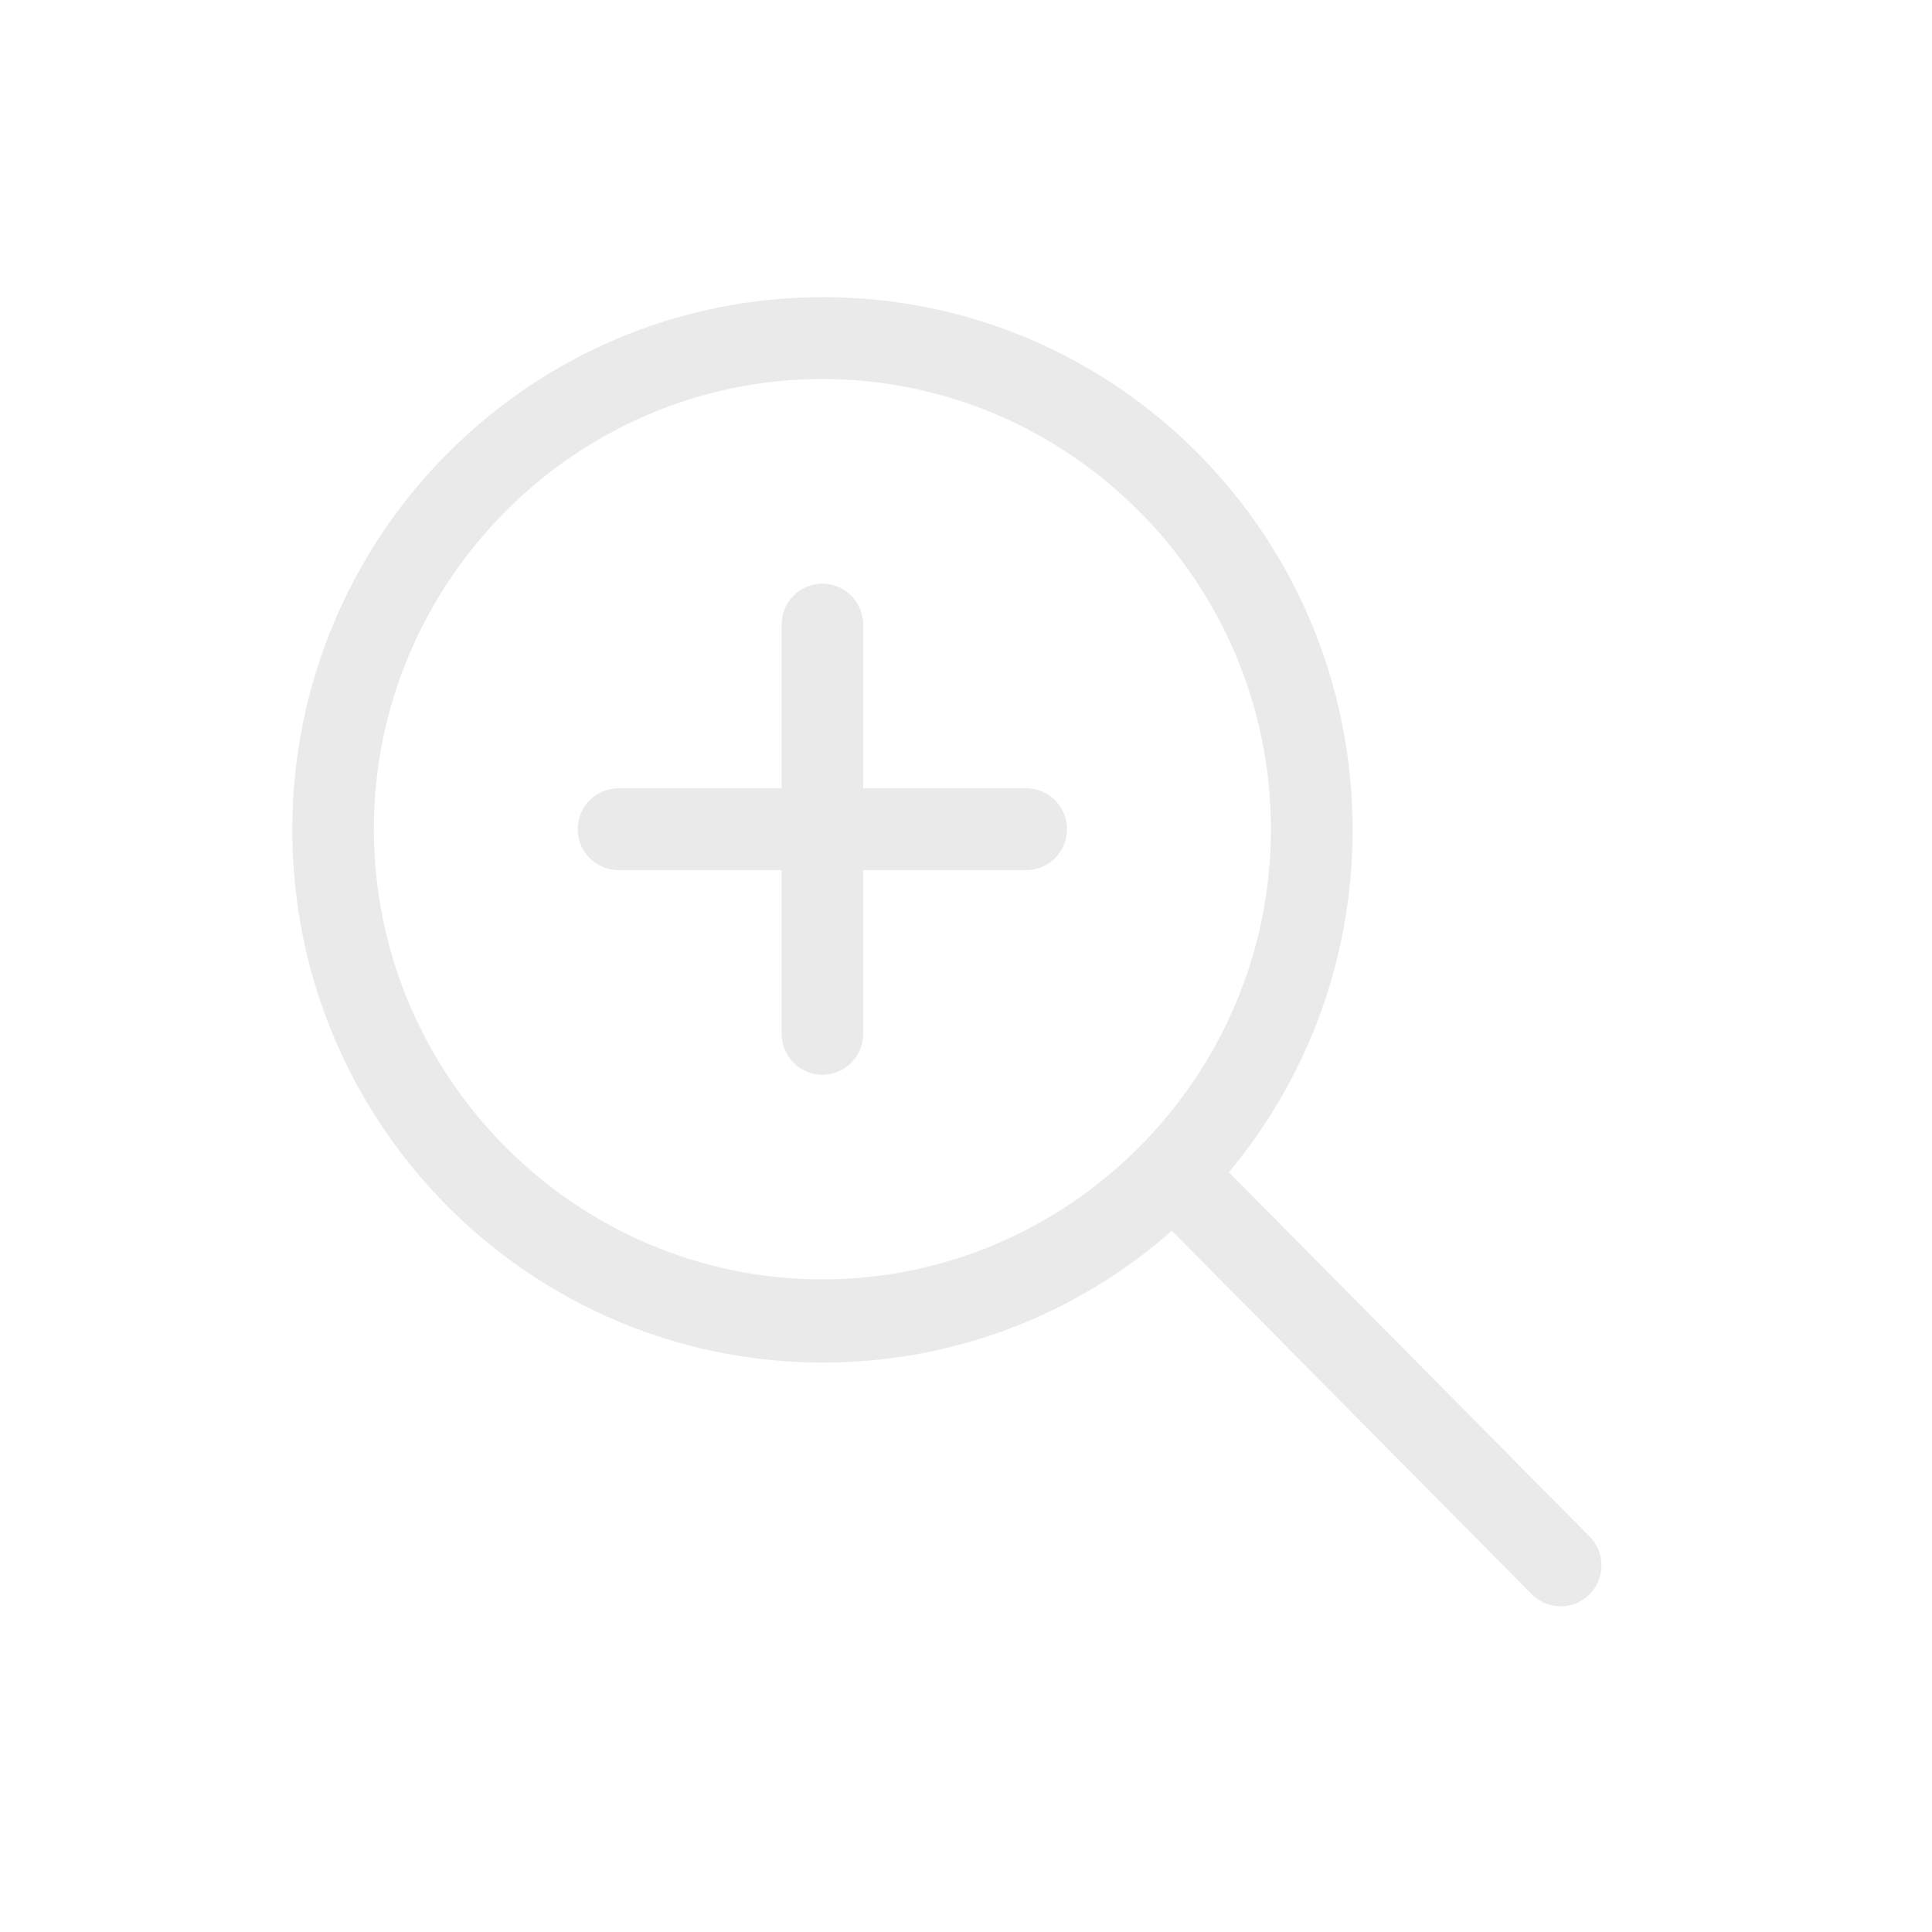 <svg width="68" height="68" viewBox="0 0 68 68" fill="none" xmlns="http://www.w3.org/2000/svg">
<path opacity="0.7" d="M55.947 54.079L43.252 41.26C45.971 38.002 47.607 33.799 47.607 29.21C47.607 18.854 39.287 10.458 28.969 10.458C18.651 10.458 10.287 18.853 10.287 29.208C10.287 39.563 18.651 47.958 28.969 47.958C33.68 47.958 37.969 46.204 41.245 43.319L53.916 56.115C54.476 56.677 55.386 56.677 55.946 56.115C56.505 55.554 56.507 54.64 55.946 54.077L55.947 54.079ZM28.945 45.03C20.265 45.03 13.158 37.898 13.158 29.185C13.158 20.472 20.265 13.34 28.945 13.34C37.625 13.34 44.732 20.473 44.732 29.185C44.732 37.897 37.627 45.03 28.945 45.03ZM36.121 27.745H30.38V21.983C30.38 21.188 29.737 20.543 28.945 20.543C28.153 20.543 27.51 21.188 27.51 21.983V27.745H21.769C20.977 27.745 20.334 28.39 20.334 29.185C20.334 29.98 20.977 30.625 21.769 30.625H27.51V36.387C27.51 37.182 28.153 37.828 28.945 37.828C29.737 37.828 30.38 37.182 30.38 36.387V30.625H36.121C36.913 30.625 37.556 29.98 37.556 29.185C37.556 28.39 36.913 27.745 36.121 27.745Z" fill="#D5D5D5" fill-opacity="0.7"/>
</svg>
